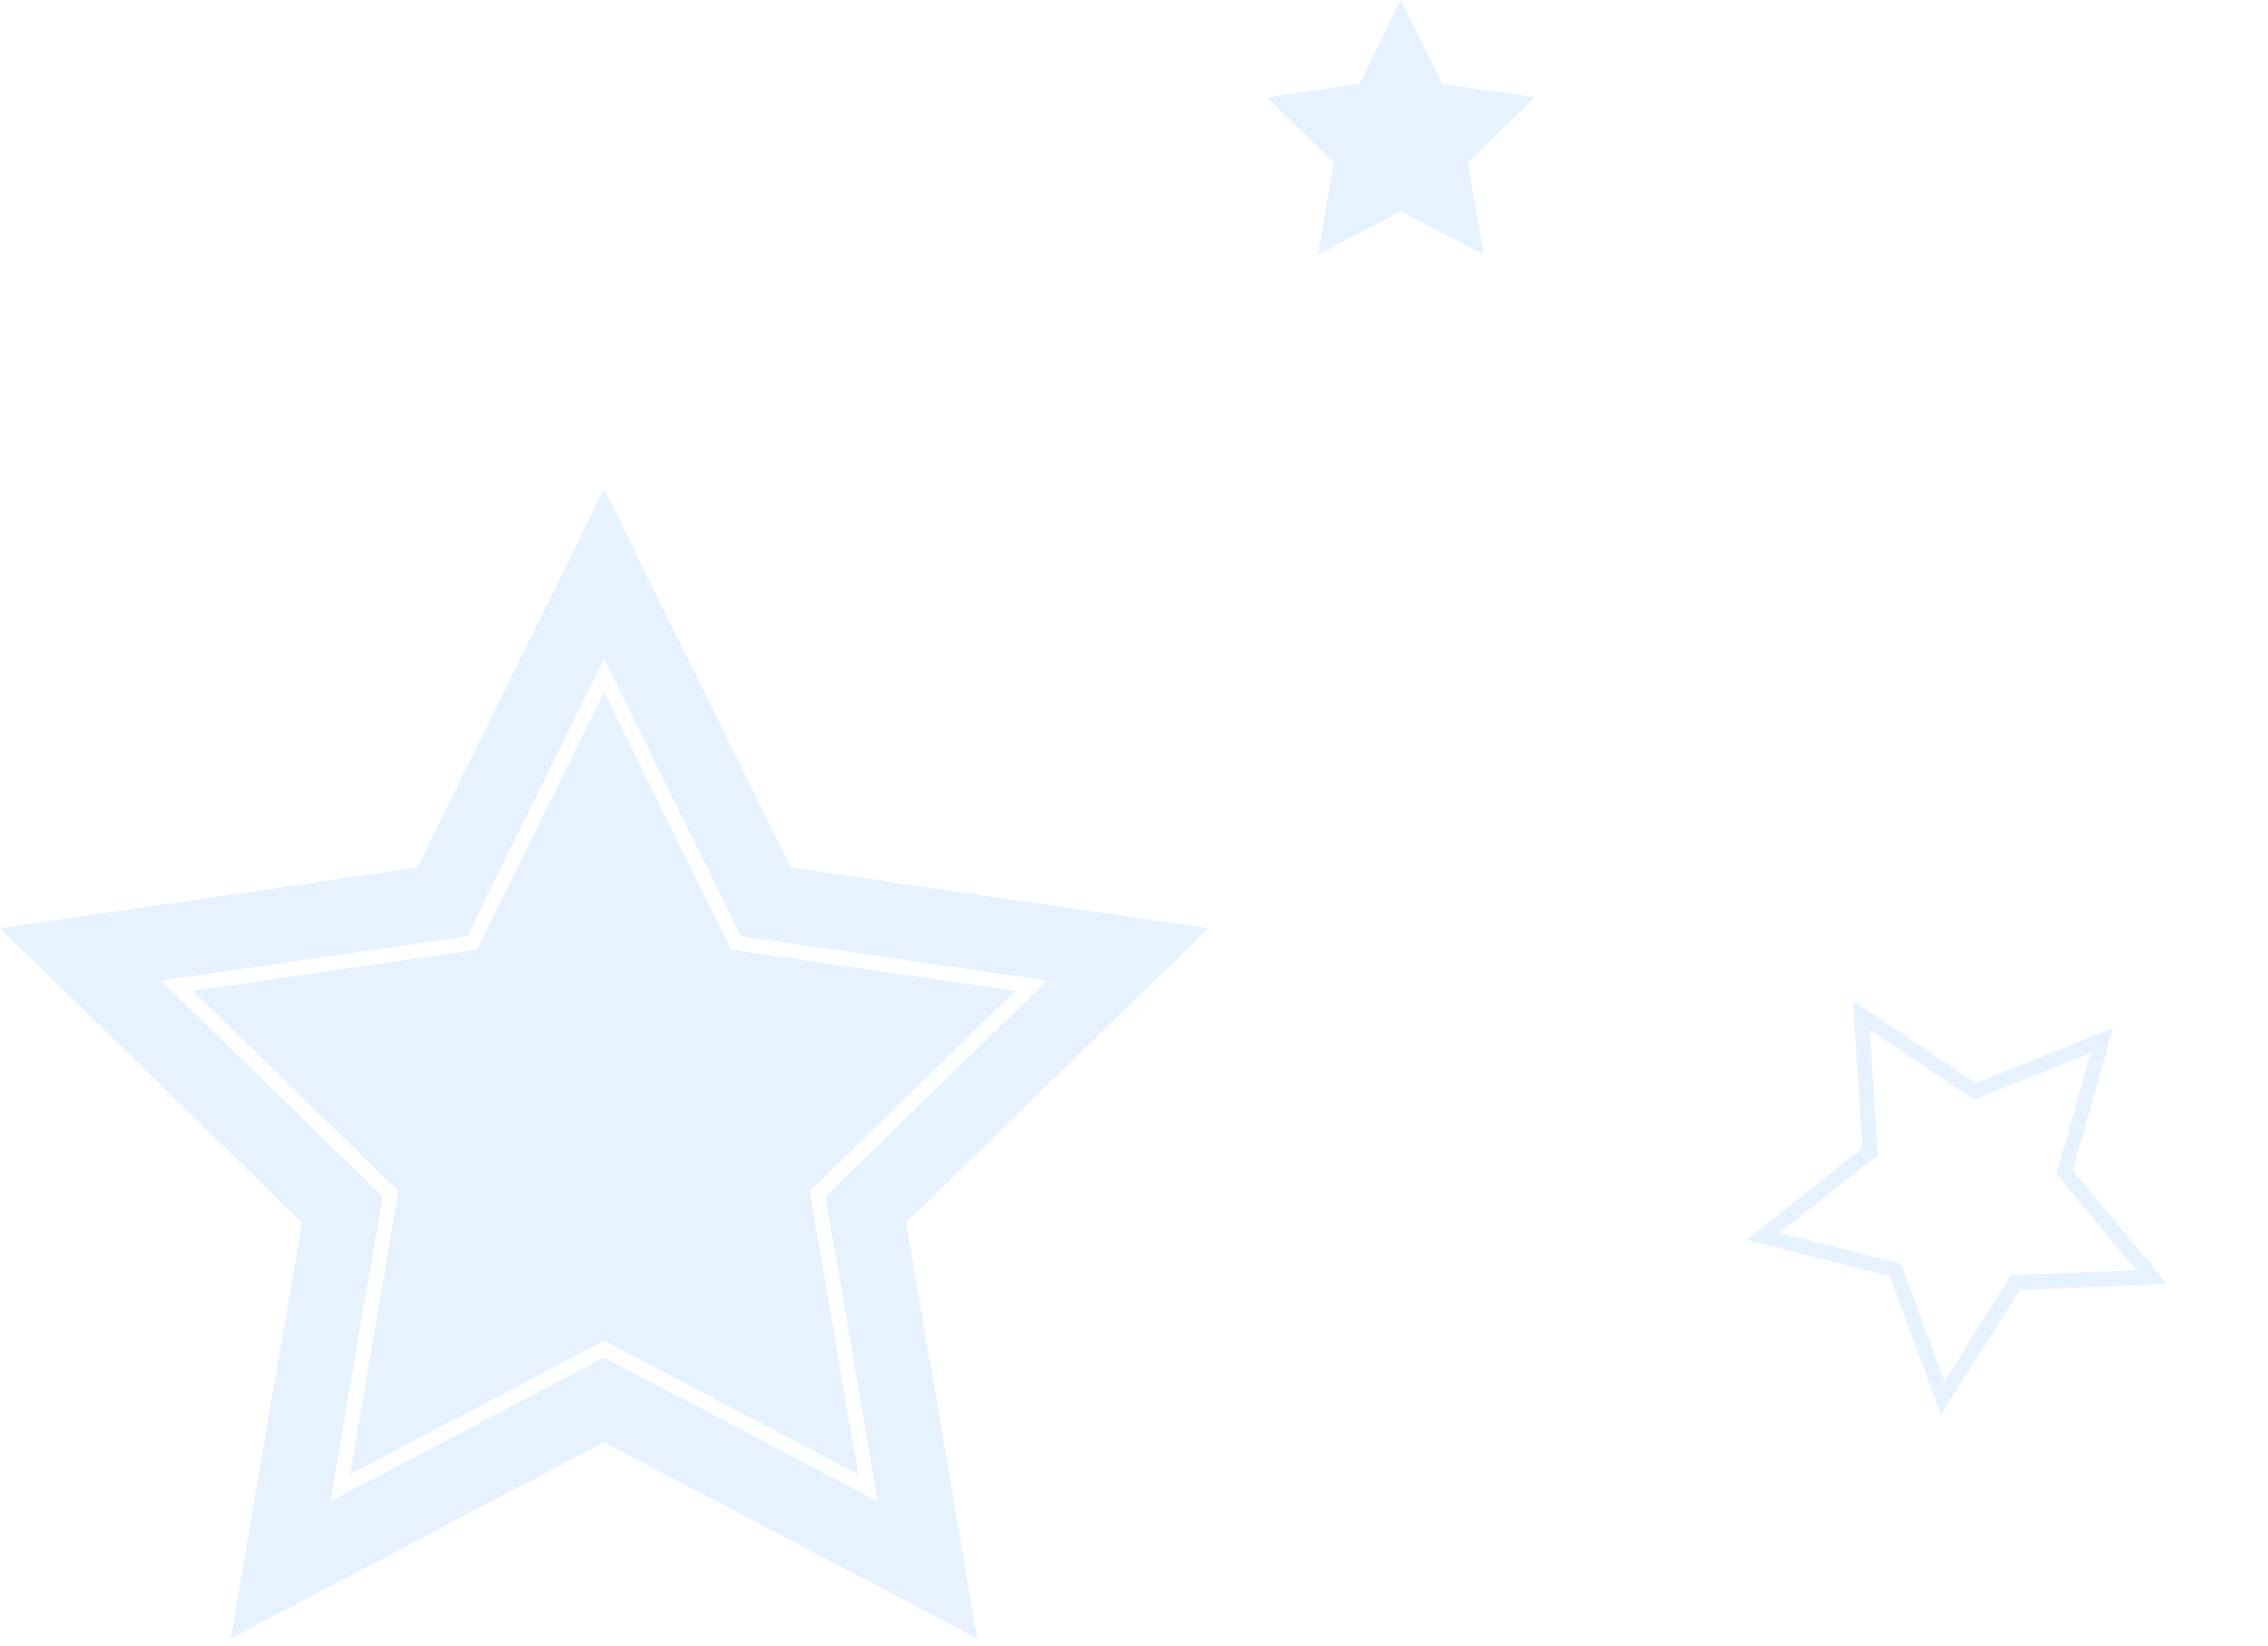 <svg width="306" height="222" viewBox="0 0 306 222" fill="none" xmlns="http://www.w3.org/2000/svg">
<path d="M136.969 133.671L109.234 160.706L115.782 198.879L81.5 180.856L47.218 198.879L53.766 160.706L26.031 133.671L64.359 128.102L81.5 93.371L98.641 128.102L136.969 133.671Z" fill="#007AFF" fill-opacity="0.1"/>
<path fill-rule="evenodd" clip-rule="evenodd" d="M106.685 117.03L81.5 66L56.315 117.03L0 125.213L40.75 164.935L31.13 221.022L81.5 194.541L131.87 221.022L122.25 164.935L163 125.213L106.685 117.03ZM99.969 126.274L141.267 132.275L111.383 161.404L118.438 202.535L81.5 183.115L44.562 202.535L51.617 161.404L21.733 132.275L63.031 126.274L81.5 88.852L99.969 126.274Z" fill="#007AFF" fill-opacity="0.1"/>
<path d="M251.13 136.976L266.013 146.914L266.45 147.206L266.938 147.011L283.562 140.385L278.71 157.61L278.567 158.116L278.903 158.521L290.342 172.283L272.46 172.991L271.935 173.012L271.654 173.456L262.1 188.588L255.901 171.801L255.719 171.308L255.21 171.178L237.866 166.768L251.916 155.684L252.329 155.358L252.295 154.834L251.13 136.976Z" stroke="#007AFF" stroke-opacity="0.1" stroke-width="2"/>
<path d="M189 0L194.584 11.314L207.07 13.129L198.035 21.936L200.168 34.371L189 28.5L177.832 34.371L179.965 21.936L170.93 13.129L183.416 11.314L189 0Z" fill="#007AFF" fill-opacity="0.1"/>
</svg>
